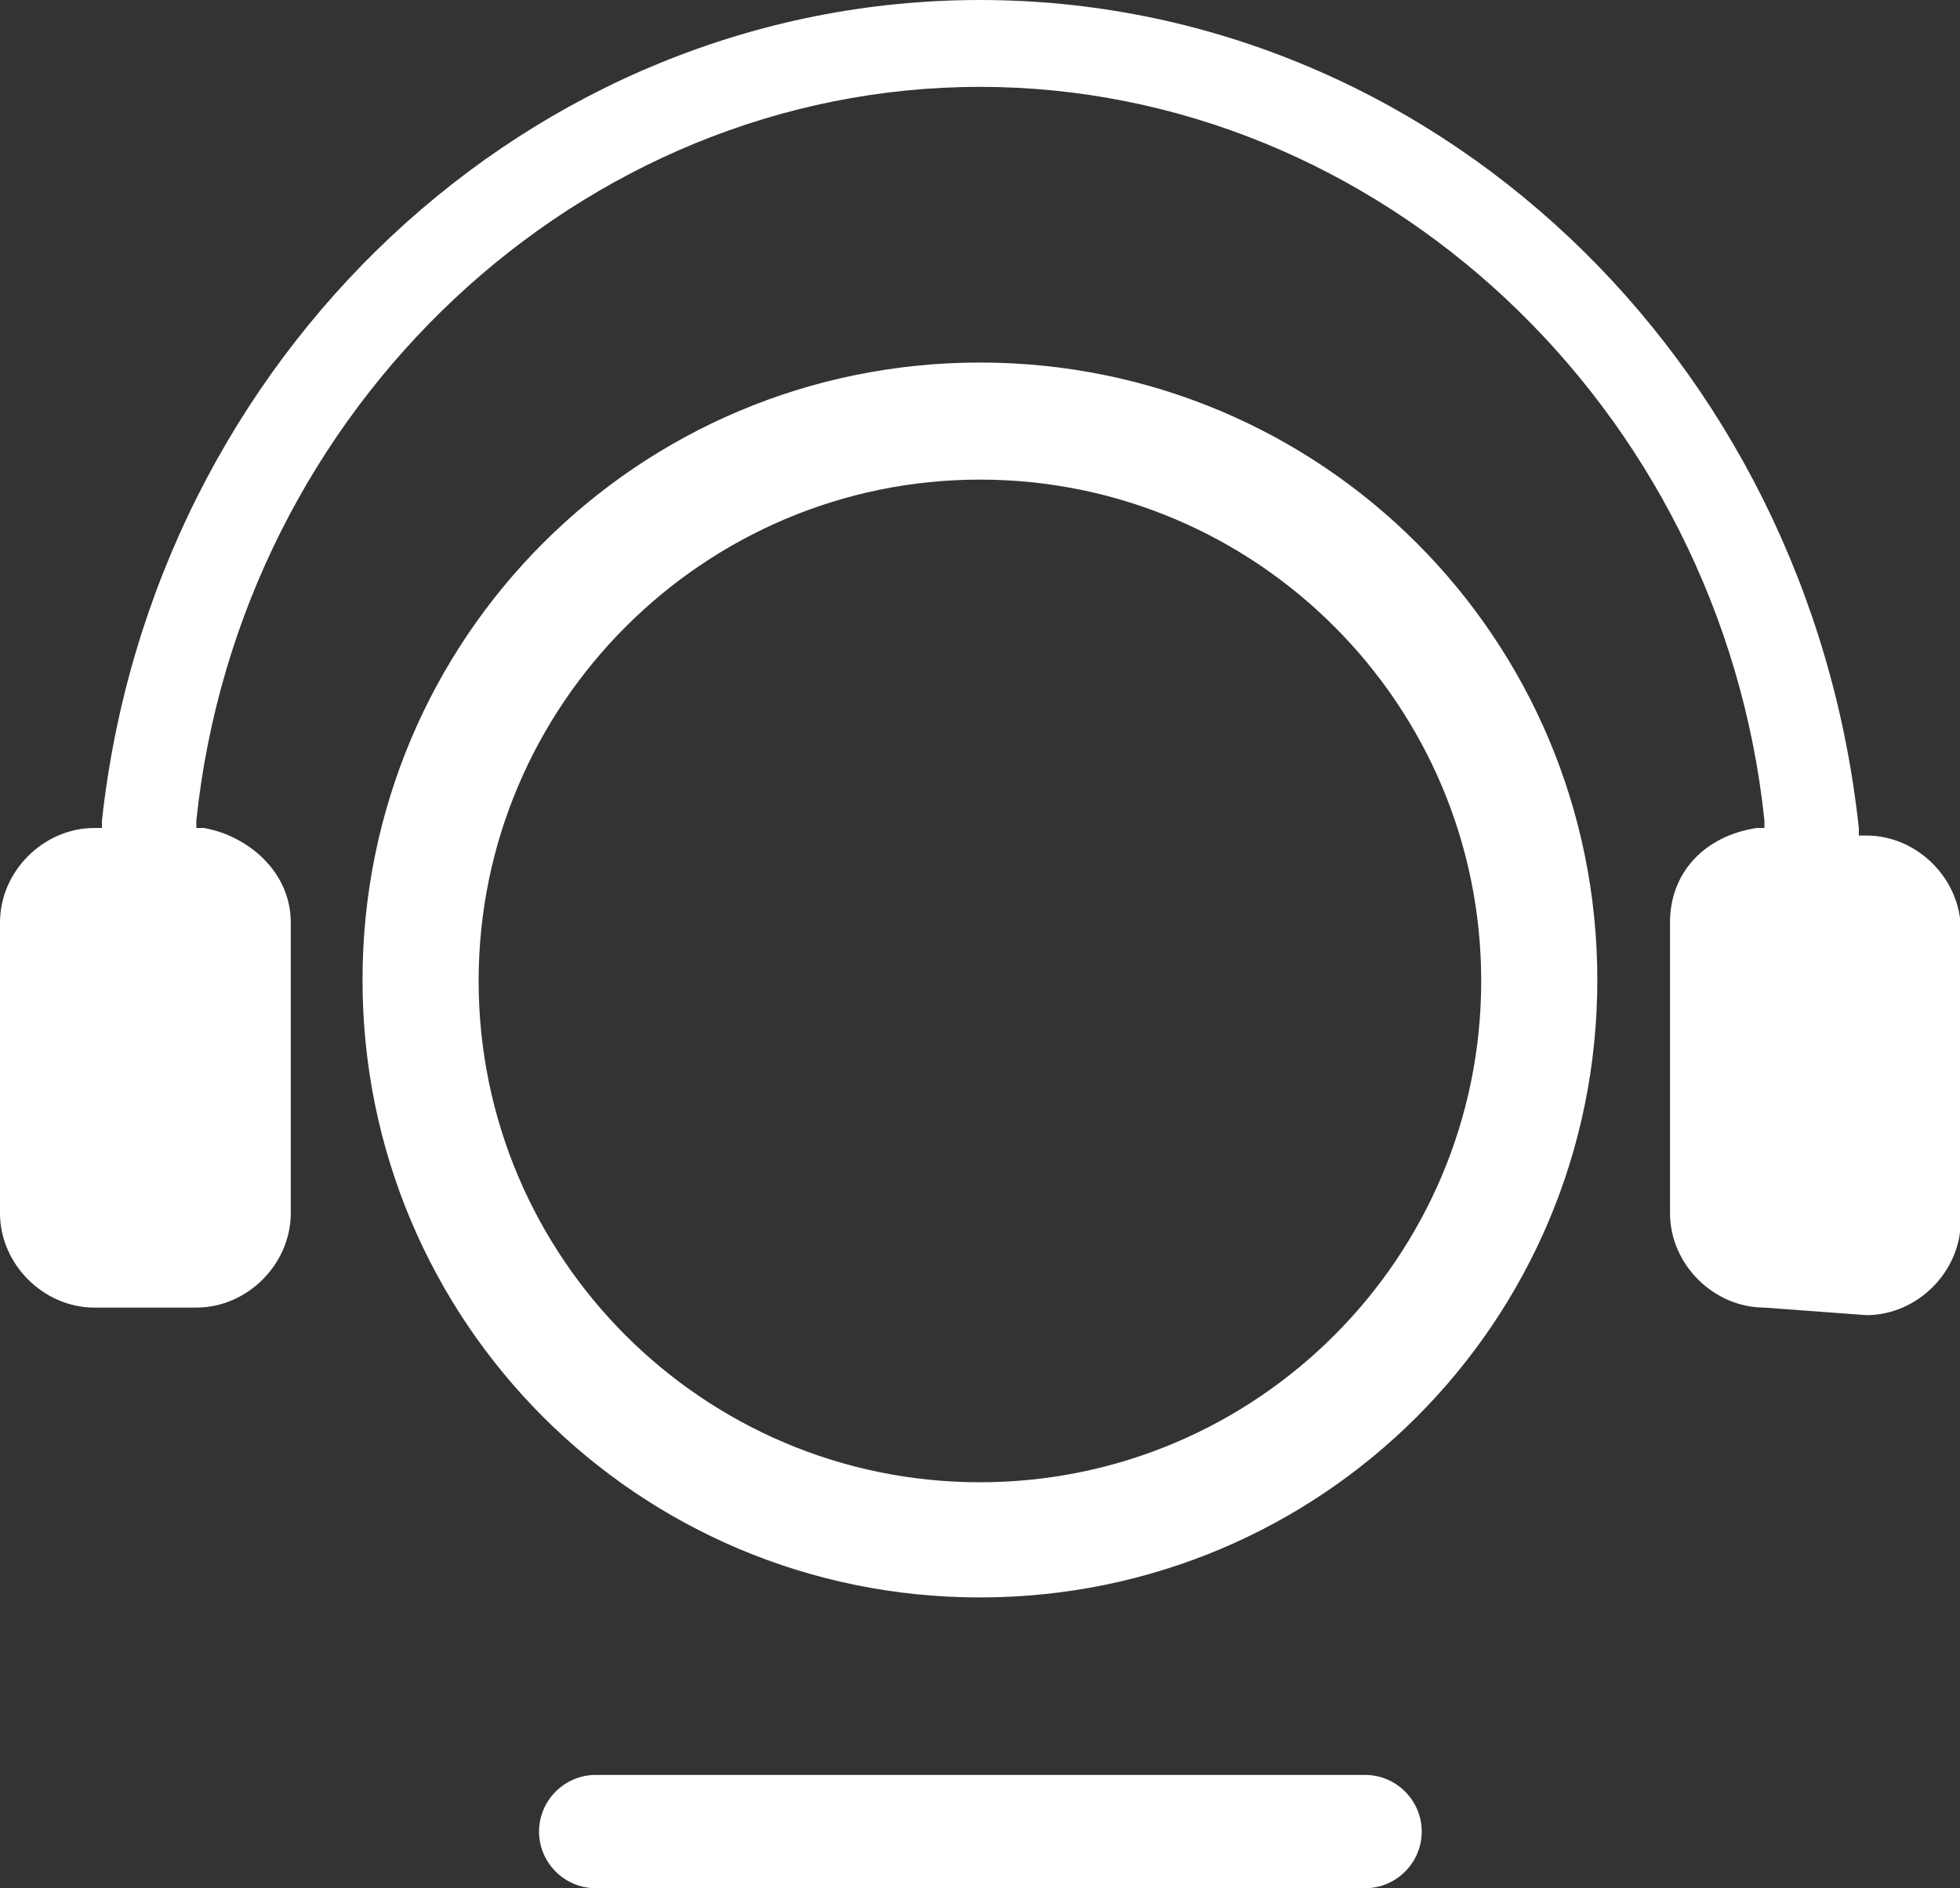 <?xml version="1.0" standalone="no"?><!DOCTYPE svg PUBLIC "-//W3C//DTD SVG 1.1//EN" "http://www.w3.org/Graphics/SVG/1.1/DTD/svg11.dtd"><svg t="1589768246997" class="icon" viewBox="0 0 1063 1024" version="1.1" xmlns="http://www.w3.org/2000/svg" p-id="5823" xmlns:xlink="http://www.w3.org/1999/xlink" width="49.828" height="48"><rect x="0" y="0" width="1063" height="1024" fill="#333333" stroke="none"/><defs><style type="text/css"></style></defs><path d="M531.456 866.304c-185.344 0-334.848-149.504-334.848-334.848s149.504-334.848 334.848-334.848 334.848 149.504 334.848 334.848-149.504 334.848-334.848 334.848z m0-606.208c-149.504 0-271.872 121.856-271.872 271.872S381.44 803.84 531.456 803.84s271.872-121.856 271.872-271.872-121.856-271.872-271.872-271.872z" p-id="5824" fill="#ffffff"></path><path d="M956.928 709.12c-27.648 0-51.2-23.552-51.2-51.2V500.224c0-27.648 19.456-47.104 47.104-51.2h4.096v-4.096c-23.552-224.256-208.896-397.824-425.472-397.824s-401.408 173.568-424.96 397.824v4.096h4.096c23.552 4.096 47.104 23.552 47.104 51.2v157.696c0 27.648-23.552 51.2-51.2 51.2H51.2c-27.648 0-51.2-23.552-51.2-51.2V500.224c0-27.648 23.552-51.2 51.2-51.2h4.096v-4.096C82.944 193.024 287.744 0 531.456 0s449.024 193.024 476.672 449.024v4.096h4.096c27.648 0 51.2 23.552 51.2 51.2v157.696c0 27.648-23.552 51.2-51.2 51.2l-55.296-4.096zM740.352 1024H323.072c-16.896 0-30.72-13.824-30.72-30.72s13.824-30.72 30.72-30.72h417.28c16.896 0 30.72 13.824 30.72 30.72s-13.824 30.72-30.72 30.72z" p-id="5825" fill="#ffffff"></path></svg>